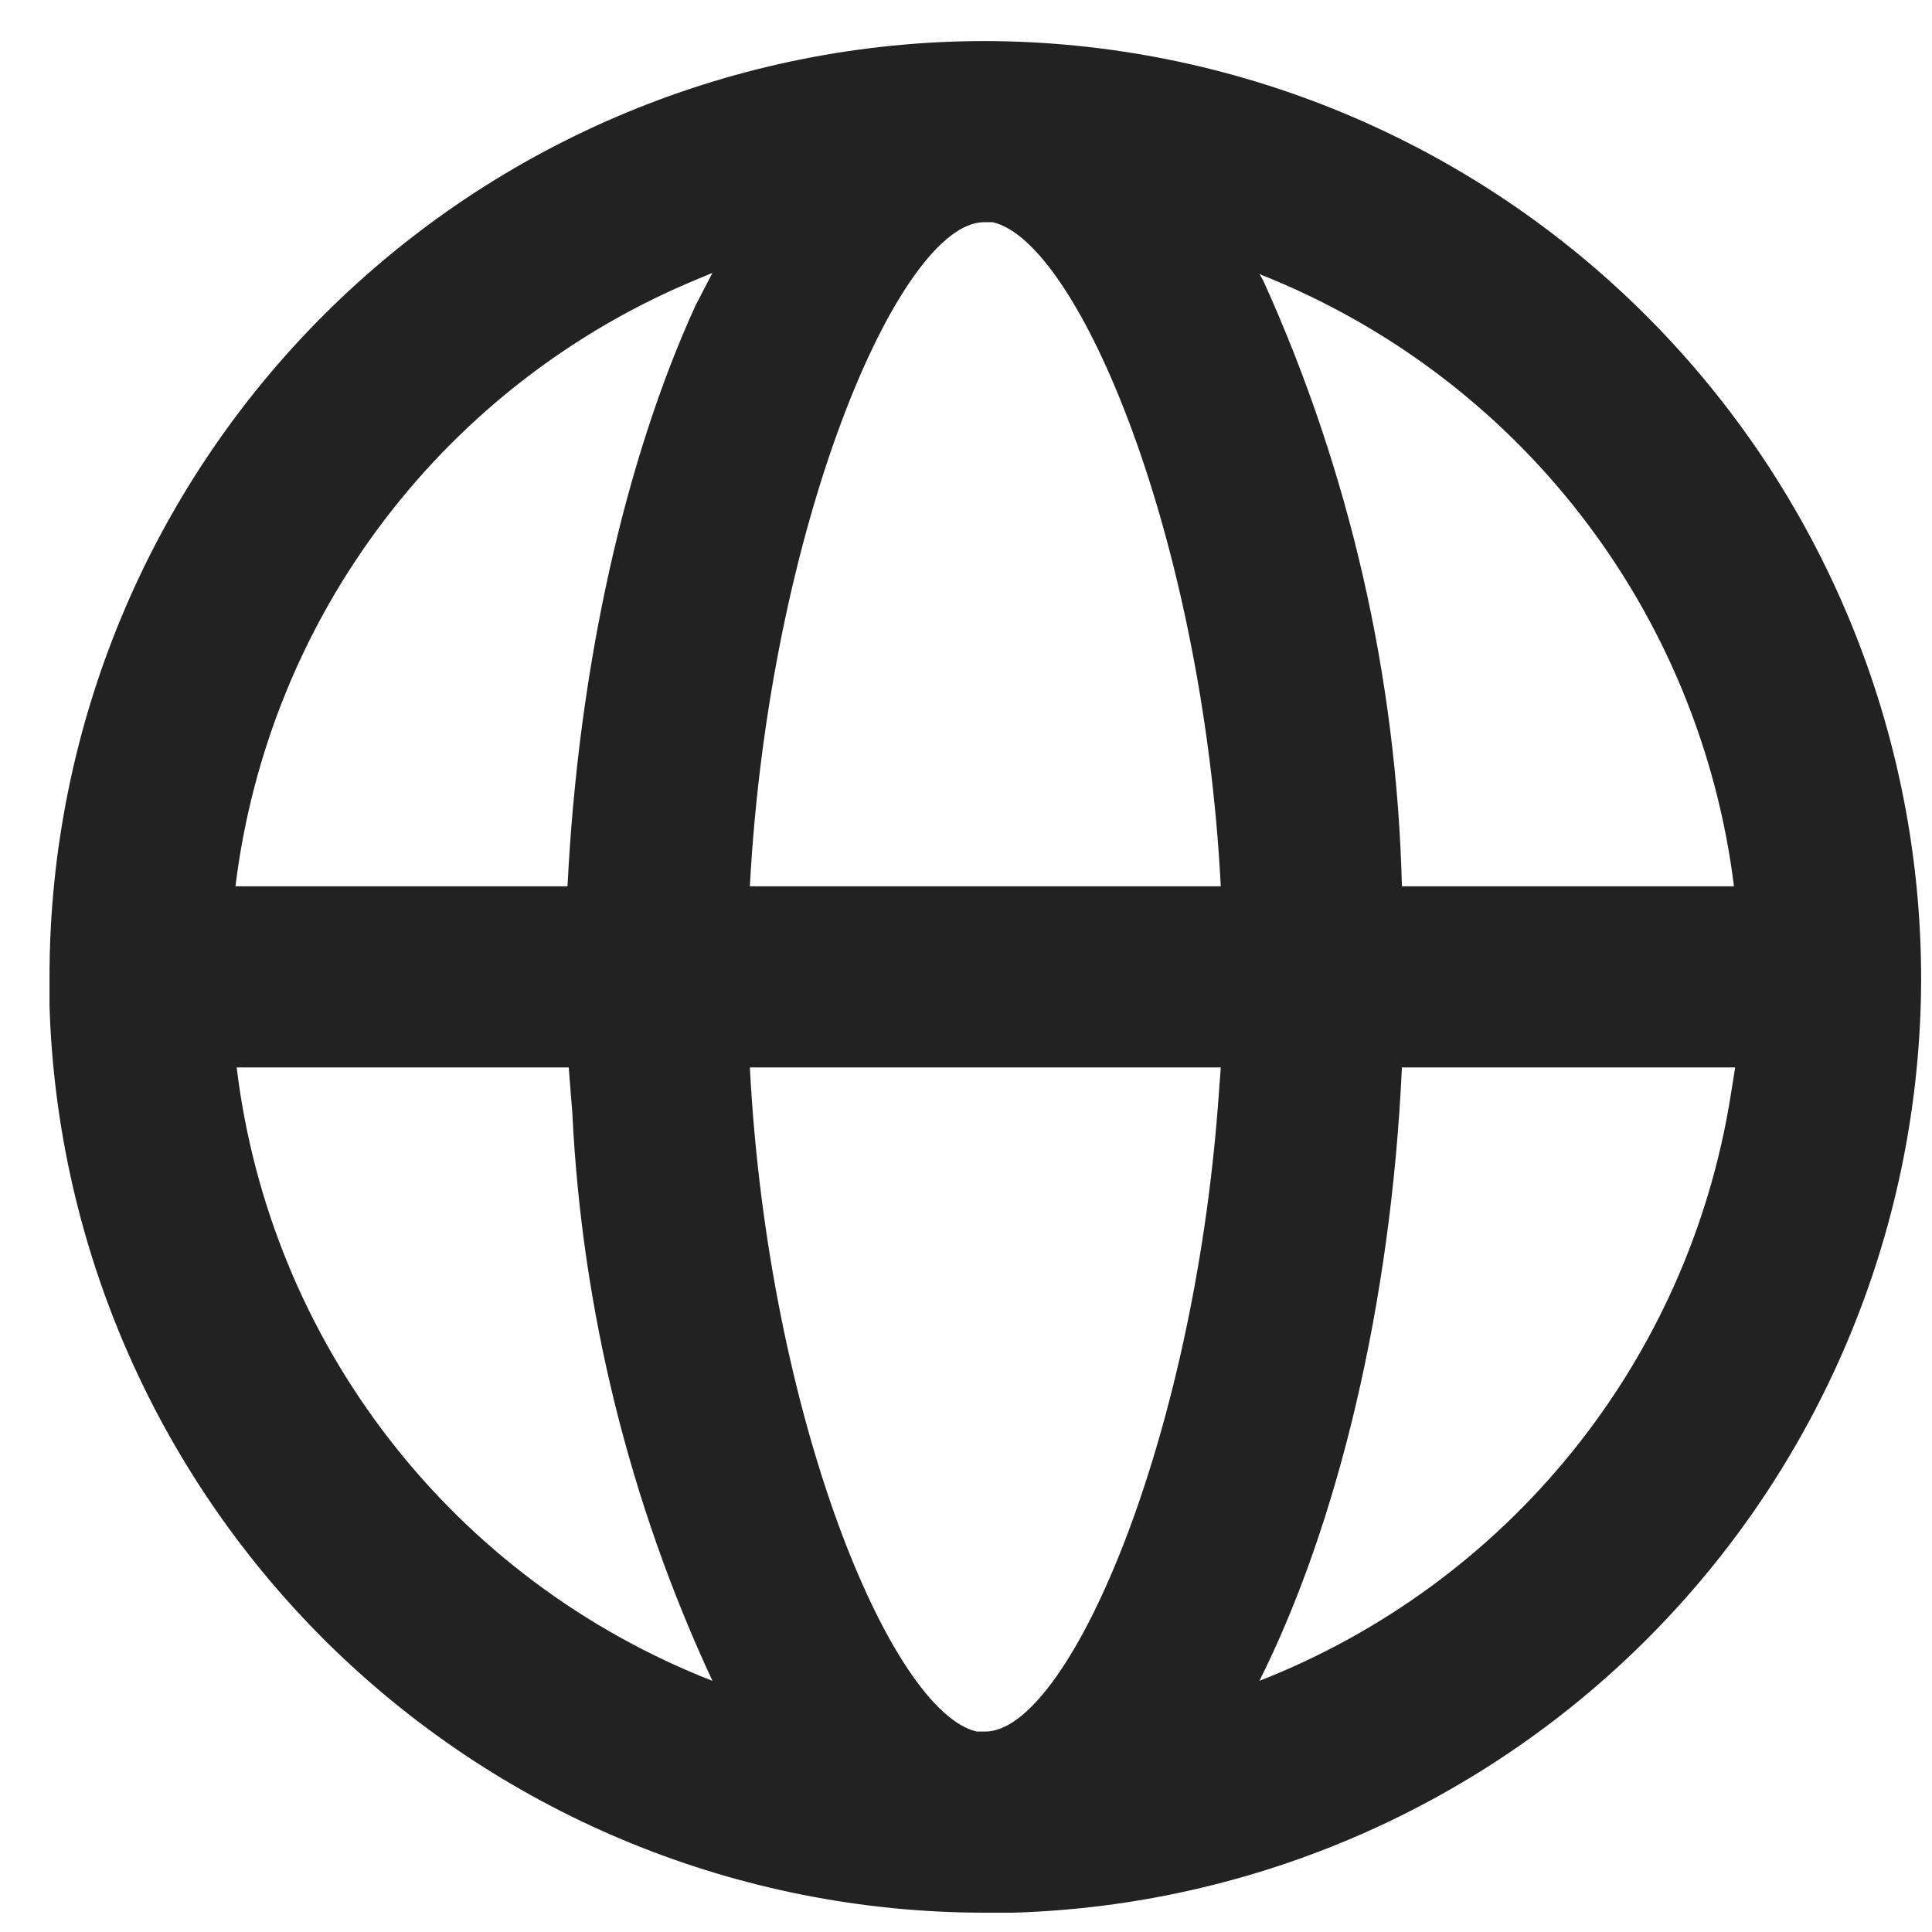 <svg width="16" height="16" viewBox="0 0 16 16" fill="none" xmlns="http://www.w3.org/2000/svg">
<path d="M8.16 0.34C10.219 0.345 12.192 1.167 13.645 2.626C15.098 4.085 15.913 6.061 15.91 8.12C15.903 10.131 15.115 12.06 13.712 13.501C12.309 14.941 10.4 15.78 8.39 15.84H8.14C6.129 15.836 4.198 15.05 2.756 13.649C1.314 12.247 0.472 10.34 0.41 8.33V8.08C0.413 6.026 1.23 4.057 2.684 2.606C4.137 1.155 6.106 0.34 8.16 0.34ZM10.11 8.84H6.21C6.36 11.74 7.38 14.18 8.09 14.34H8.16C8.84 14.34 9.88 11.97 10.09 9.11L10.11 8.84ZM14.37 8.84H11.61C11.52 10.8 11.08 12.62 10.43 13.92C11.444 13.523 12.337 12.869 13.021 12.022C13.705 11.175 14.156 10.165 14.33 9.09L14.37 8.84ZM4.7 8.84H1.96C2.096 9.964 2.534 11.03 3.228 11.924C3.922 12.819 4.845 13.508 5.9 13.92C5.213 12.443 4.819 10.847 4.74 9.22L4.71 8.84H4.7ZM5.9 2.26L5.78 2.31C4.753 2.733 3.857 3.422 3.184 4.306C2.51 5.19 2.085 6.237 1.95 7.34H4.7C4.79 5.51 5.18 3.8 5.76 2.53L5.9 2.26ZM8.15 1.84C7.45 1.84 6.37 4.35 6.21 7.34H10.11C9.96 4.44 8.93 2 8.22 1.84H8.15ZM10.43 2.27L10.46 2.32C11.176 3.899 11.567 5.606 11.61 7.34H14.36C14.221 6.22 13.783 5.157 13.091 4.265C12.4 3.373 11.48 2.684 10.43 2.27Z" fill="#222222"/>
</svg>
